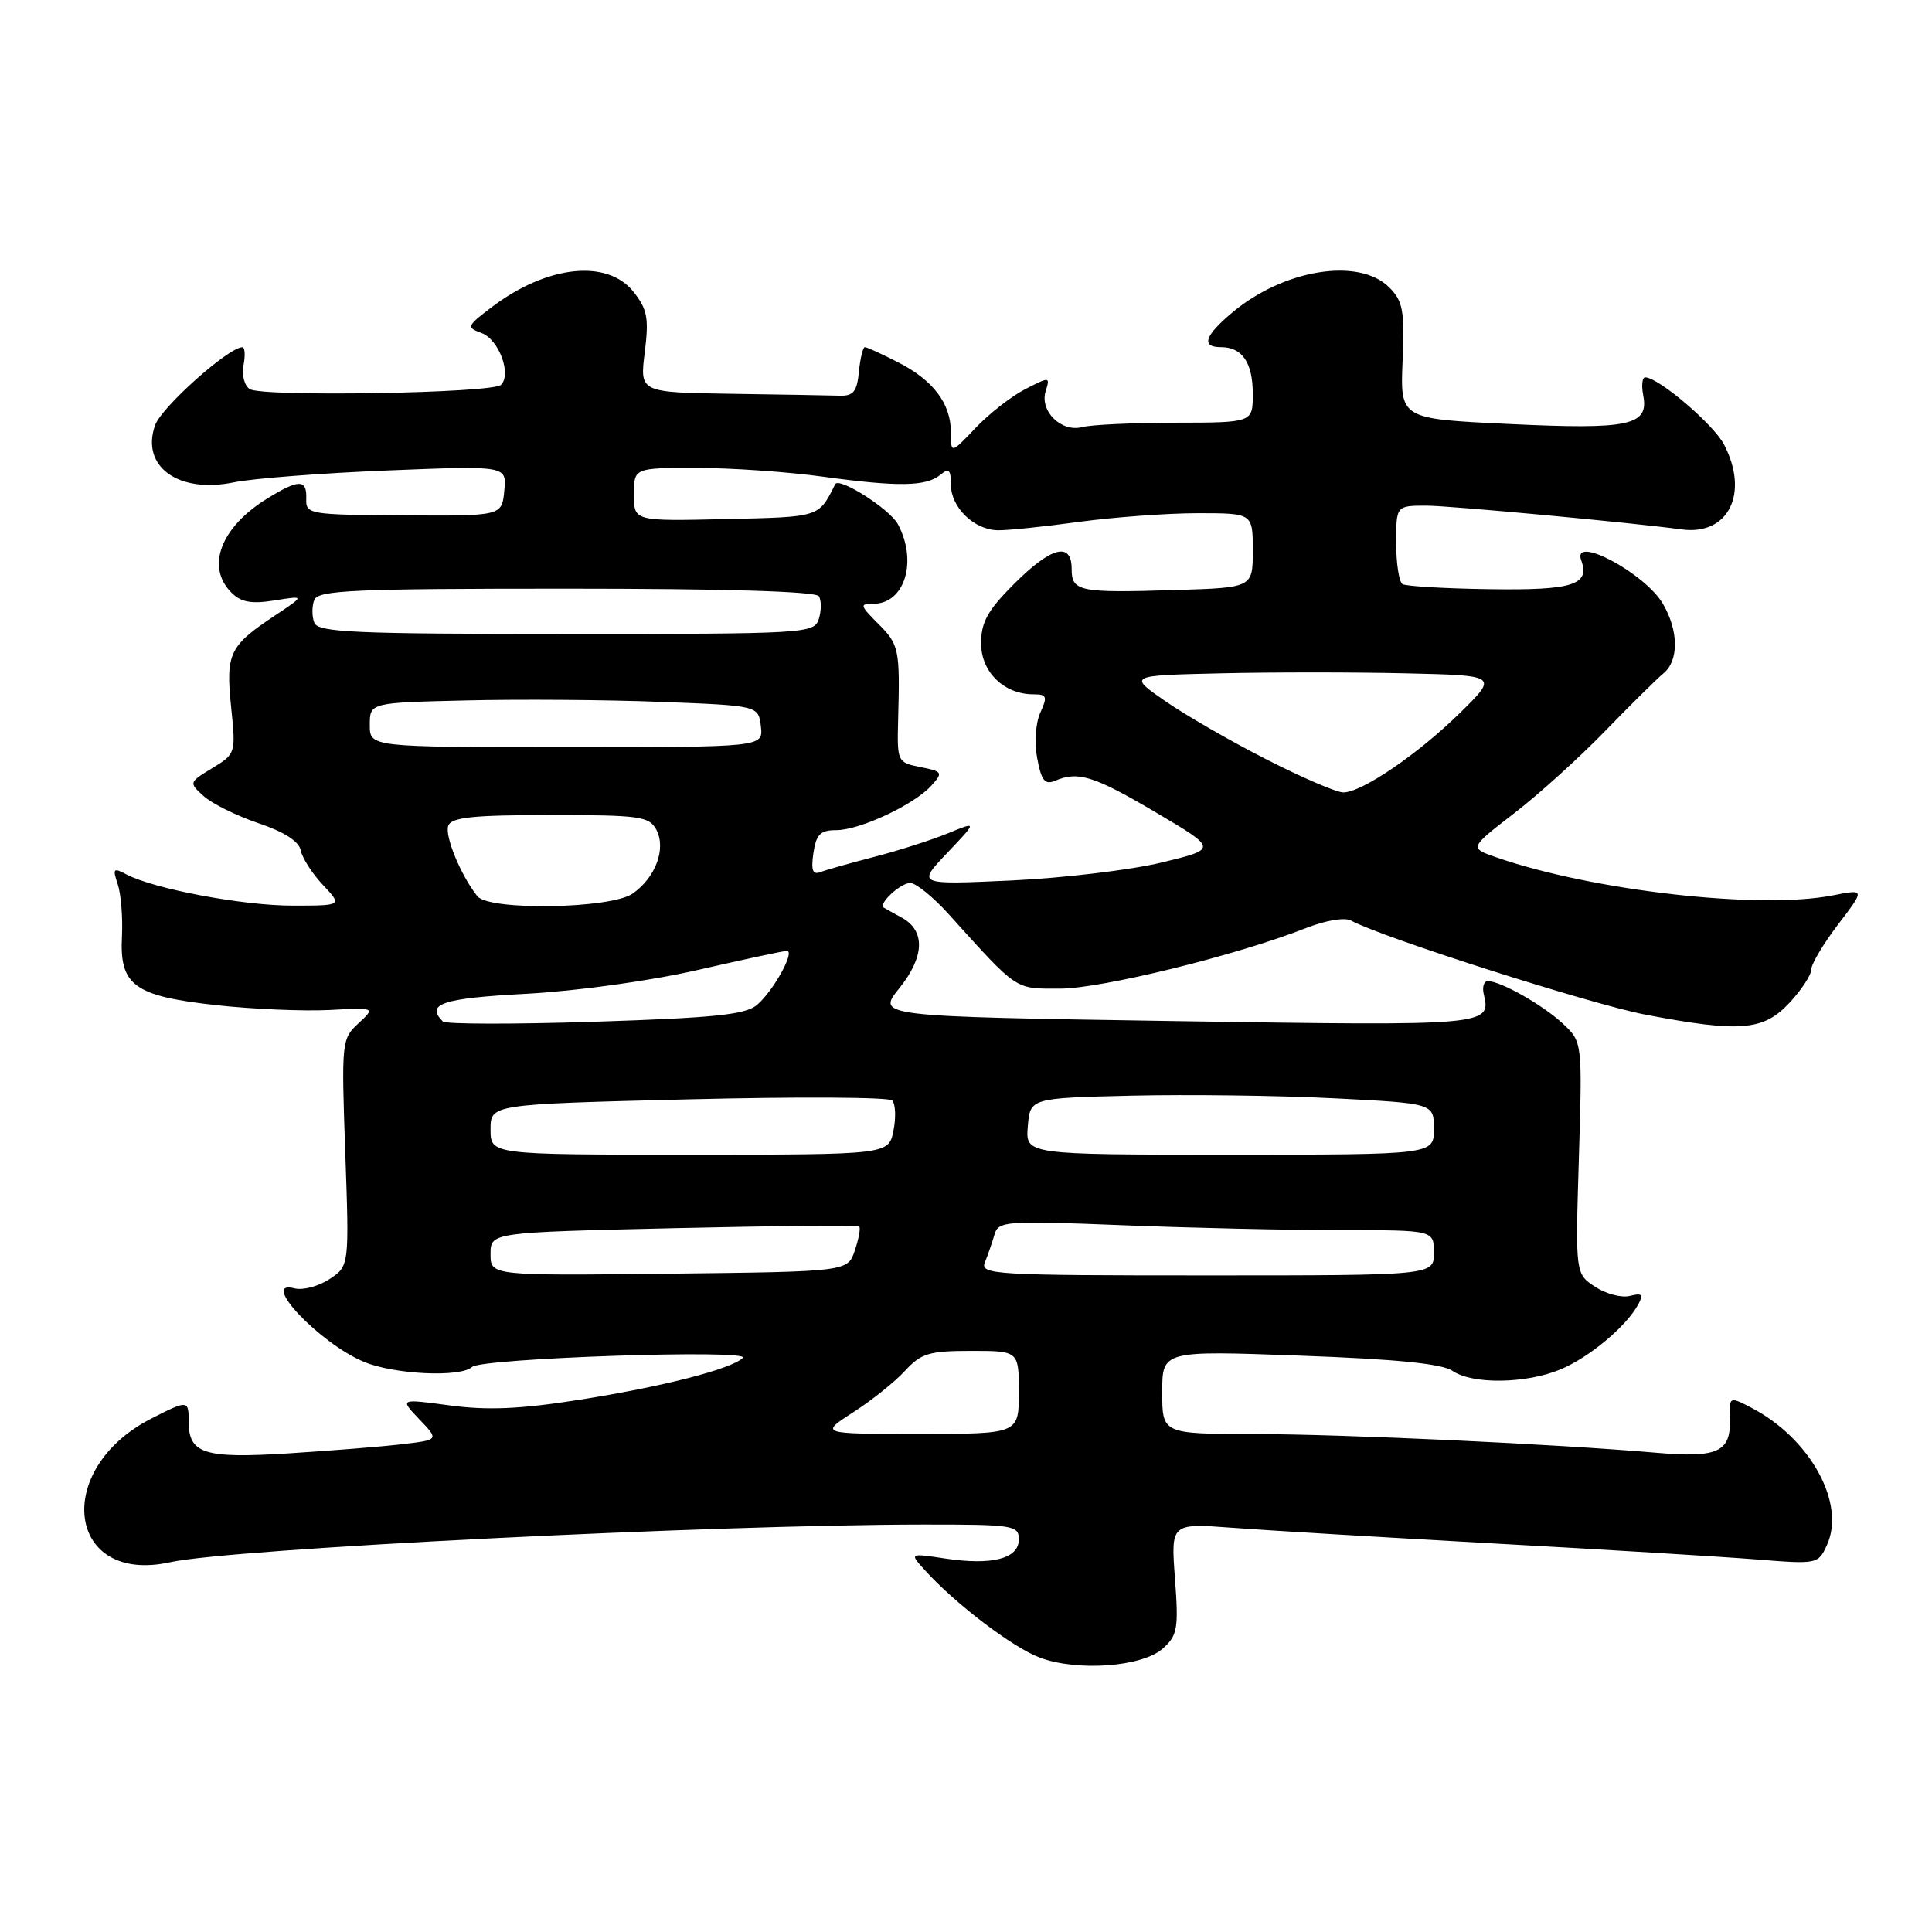 <?xml version="1.0" encoding="UTF-8" standalone="no"?>
<!DOCTYPE svg PUBLIC "-//W3C//DTD SVG 1.1//EN" "http://www.w3.org/Graphics/SVG/1.1/DTD/svg11.dtd" >
<svg xmlns="http://www.w3.org/2000/svg" xmlns:xlink="http://www.w3.org/1999/xlink" version="1.1" viewBox="0 0 256 256">
 <g >
 <path fill="currentColor"
d=" M 154.10 218.42 C 156.03 216.69 156.18 215.77 155.69 209.17 C 155.14 201.83 155.14 201.83 163.32 202.44 C 167.82 202.78 183.43 203.71 198.00 204.52 C 212.57 205.32 228.19 206.27 232.71 206.63 C 240.82 207.28 240.92 207.26 242.08 204.72 C 244.61 199.18 239.84 190.56 232.02 186.51 C 229.14 185.02 229.13 185.02 229.22 188.10 C 229.34 192.41 227.59 193.20 219.50 192.50 C 206.06 191.34 178.40 190.05 166.25 190.02 C 154.00 190.00 154.00 190.00 154.00 184.48 C 154.00 178.96 154.00 178.96 172.25 179.63 C 185.01 180.09 191.09 180.70 192.47 181.65 C 195.11 183.46 202.20 183.36 206.78 181.45 C 210.60 179.85 215.48 175.77 217.07 172.85 C 217.79 171.52 217.58 171.30 215.98 171.71 C 214.89 172.00 212.82 171.46 211.37 170.51 C 208.74 168.78 208.74 168.78 209.21 153.42 C 209.67 138.06 209.67 138.06 207.09 135.64 C 204.44 133.17 198.85 130.00 197.14 130.00 C 196.62 130.00 196.38 130.79 196.61 131.75 C 197.60 135.91 197.22 135.94 155.80 135.30 C 116.16 134.68 116.16 134.68 119.16 130.95 C 122.52 126.77 122.64 123.33 119.50 121.60 C 118.40 121.00 117.32 120.40 117.11 120.27 C 116.30 119.81 119.30 117.00 120.61 117.00 C 121.36 117.00 123.67 118.87 125.74 121.17 C 134.96 131.38 134.40 131.00 140.44 131.00 C 145.94 131.00 163.88 126.59 173.04 122.98 C 175.70 121.94 178.20 121.52 179.04 121.99 C 183.11 124.21 210.93 133.10 218.05 134.45 C 230.58 136.83 233.66 136.58 237.10 132.89 C 238.69 131.19 240.00 129.20 240.00 128.47 C 240.00 127.75 241.61 125.05 243.57 122.48 C 247.14 117.80 247.14 117.80 242.82 118.65 C 233.19 120.54 211.11 118.05 198.32 113.62 C 194.68 112.36 194.68 112.36 200.59 107.80 C 203.84 105.30 209.28 100.38 212.68 96.87 C 216.08 93.37 219.57 89.92 220.43 89.21 C 222.47 87.54 222.43 83.54 220.34 80.00 C 217.93 75.91 208.24 70.77 209.52 74.25 C 210.71 77.50 208.39 78.23 197.46 78.07 C 191.52 77.99 186.30 77.68 185.84 77.40 C 185.38 77.11 185.00 74.66 185.00 71.94 C 185.00 67.00 185.00 67.00 189.03 67.00 C 192.02 67.00 216.21 69.25 222.84 70.15 C 229.01 70.98 231.81 65.40 228.46 58.93 C 227.08 56.25 219.75 50.00 217.99 50.00 C 217.60 50.00 217.48 51.09 217.74 52.41 C 218.50 56.39 215.90 56.94 199.95 56.18 C 185.53 55.50 185.53 55.50 185.85 47.83 C 186.13 41.15 185.90 39.90 184.08 38.08 C 180.07 34.07 170.07 35.68 163.25 41.44 C 159.60 44.51 159.13 46.00 161.80 46.00 C 164.61 46.00 166.00 48.06 166.00 52.20 C 166.00 56.00 166.00 56.00 155.75 56.01 C 150.11 56.02 144.55 56.28 143.40 56.59 C 140.64 57.33 137.72 54.46 138.56 51.82 C 139.16 49.91 139.09 49.90 135.84 51.57 C 134.00 52.52 131.04 54.83 129.25 56.72 C 126.00 60.14 126.00 60.14 126.00 57.29 C 126.00 53.47 123.67 50.38 118.97 47.99 C 116.83 46.89 114.87 46.00 114.60 46.00 C 114.34 46.00 113.99 47.46 113.81 49.25 C 113.56 51.89 113.08 52.49 111.25 52.43 C 110.01 52.39 103.55 52.28 96.88 52.18 C 84.77 52.00 84.77 52.00 85.43 46.70 C 86.00 42.19 85.78 40.99 83.97 38.70 C 80.49 34.27 72.44 35.14 65.10 40.74 C 61.84 43.22 61.78 43.38 63.81 44.13 C 66.10 44.97 67.82 49.59 66.38 51.00 C 65.25 52.10 34.81 52.62 33.10 51.56 C 32.39 51.12 32.01 49.70 32.27 48.38 C 32.52 47.07 32.45 46.00 32.11 46.01 C 30.28 46.02 21.38 53.97 20.55 56.34 C 18.62 61.81 23.63 65.44 31.00 63.91 C 33.48 63.40 42.62 62.69 51.32 62.34 C 67.15 61.70 67.15 61.70 66.82 65.03 C 66.50 68.37 66.50 68.37 53.50 68.29 C 40.95 68.21 40.50 68.14 40.58 66.10 C 40.68 63.46 39.61 63.46 35.37 66.08 C 29.23 69.88 27.25 75.11 30.67 78.53 C 31.94 79.80 33.31 80.05 36.38 79.56 C 40.41 78.91 40.41 78.91 36.46 81.54 C 30.38 85.58 29.90 86.57 30.62 93.64 C 31.26 99.82 31.24 99.89 28.13 101.78 C 25.02 103.67 25.01 103.70 26.99 105.49 C 28.09 106.49 31.36 108.10 34.25 109.08 C 37.66 110.23 39.62 111.49 39.85 112.68 C 40.04 113.68 41.36 115.74 42.78 117.25 C 45.37 120.00 45.37 120.00 38.75 120.00 C 32.13 120.00 20.32 117.77 16.72 115.85 C 15.02 114.94 14.90 115.09 15.60 117.16 C 16.03 118.45 16.28 121.55 16.16 124.06 C 15.82 130.58 17.76 131.99 28.68 133.19 C 33.51 133.72 40.22 134.00 43.61 133.83 C 49.76 133.50 49.76 133.50 47.49 135.60 C 45.27 137.65 45.23 138.05 45.75 152.74 C 46.28 167.77 46.28 167.77 43.64 169.50 C 42.19 170.45 40.11 171.00 39.02 170.71 C 34.28 169.48 42.33 177.99 48.22 180.45 C 52.24 182.13 61.01 182.54 62.55 181.13 C 63.82 179.96 99.65 178.76 98.43 179.93 C 96.88 181.42 87.69 183.77 76.70 185.49 C 68.95 186.71 64.60 186.90 59.62 186.23 C 52.95 185.33 52.95 185.33 55.56 188.06 C 58.17 190.79 58.17 190.79 53.34 191.36 C 50.68 191.68 43.88 192.22 38.23 192.58 C 27.03 193.28 25.00 192.63 25.00 188.38 C 25.00 185.50 24.91 185.49 20.05 187.97 C 6.87 194.70 8.89 210.03 22.56 207.00 C 30.57 205.22 94.12 202.04 122.25 202.01 C 134.30 202.00 135.00 202.11 135.00 203.98 C 135.00 206.53 131.46 207.45 125.24 206.51 C 120.51 205.80 120.51 205.80 122.51 208.01 C 126.53 212.48 134.20 218.31 137.80 219.65 C 142.82 221.51 151.38 220.87 154.10 218.42 Z  M 113.05 187.14 C 115.50 185.57 118.59 183.09 119.92 181.64 C 122.05 179.32 123.12 179.00 128.67 179.00 C 135.00 179.00 135.00 179.00 135.00 184.50 C 135.00 190.00 135.00 190.00 121.80 190.00 C 108.61 190.00 108.61 190.00 113.05 187.14 Z  M 65.00 166.17 C 65.00 163.30 65.00 163.30 89.25 162.74 C 102.59 162.43 113.66 162.33 113.85 162.52 C 114.05 162.72 113.79 164.14 113.27 165.69 C 112.33 168.50 112.33 168.50 88.67 168.77 C 65.00 169.04 65.00 169.04 65.00 166.17 Z  M 130.51 167.25 C 130.90 166.29 131.47 164.64 131.77 163.60 C 132.28 161.80 133.16 161.73 148.82 162.35 C 157.89 162.71 170.87 163.00 177.66 163.00 C 190.00 163.00 190.00 163.00 190.00 166.00 C 190.00 169.00 190.00 169.00 159.89 169.00 C 131.61 169.00 129.83 168.89 130.51 167.25 Z  M 65.00 149.66 C 65.00 146.32 65.00 146.32 91.21 145.67 C 105.62 145.31 117.77 145.37 118.22 145.82 C 118.66 146.26 118.74 148.06 118.39 149.81 C 117.75 153.00 117.75 153.00 91.38 153.00 C 65.00 153.00 65.00 153.00 65.00 149.66 Z  M 136.19 149.25 C 136.50 145.50 136.50 145.50 150.00 145.18 C 157.43 145.01 169.46 145.16 176.75 145.53 C 190.00 146.20 190.00 146.20 190.00 149.60 C 190.00 153.00 190.00 153.00 162.94 153.00 C 135.88 153.00 135.88 153.00 136.19 149.25 Z  M 58.68 135.35 C 56.35 133.02 58.61 132.27 69.75 131.68 C 76.49 131.31 86.18 129.97 92.48 128.52 C 98.52 127.14 103.82 126.00 104.26 126.00 C 105.40 126.00 102.54 131.21 100.35 133.12 C 98.84 134.44 94.87 134.86 78.93 135.38 C 68.16 135.73 59.05 135.72 58.68 135.35 Z  M 63.25 118.75 C 61.06 116.00 58.89 110.74 59.40 109.41 C 59.82 108.30 62.67 108.00 72.93 108.00 C 84.76 108.00 86.02 108.17 86.96 109.93 C 88.30 112.43 86.88 116.27 83.84 118.40 C 80.95 120.43 64.80 120.70 63.25 118.75 Z  M 125.50 113.03 C 129.50 108.82 129.50 108.82 125.60 110.42 C 123.46 111.30 119.08 112.70 115.88 113.53 C 112.68 114.36 109.45 115.27 108.70 115.56 C 107.68 115.95 107.45 115.32 107.78 113.04 C 108.15 110.56 108.70 110.00 110.80 110.00 C 113.92 110.00 121.11 106.64 123.40 104.11 C 124.98 102.36 124.91 102.23 121.96 101.64 C 118.90 101.03 118.86 100.95 119.01 95.26 C 119.26 86.00 119.13 85.40 116.36 82.64 C 113.93 80.20 113.88 80.00 115.74 80.00 C 119.88 80.00 121.61 74.38 118.98 69.46 C 117.90 67.45 111.17 63.16 110.67 64.16 C 108.45 68.58 108.72 68.49 96.14 68.78 C 84.00 69.06 84.00 69.06 84.00 65.53 C 84.00 62.00 84.00 62.00 92.28 62.00 C 96.83 62.00 104.37 62.52 109.03 63.16 C 119.05 64.53 122.72 64.47 124.61 62.91 C 125.73 61.98 126.00 62.23 126.00 64.22 C 126.00 67.22 129.05 70.19 132.19 70.26 C 133.46 70.29 138.31 69.79 142.97 69.15 C 147.63 68.52 154.72 68.00 158.72 68.00 C 166.00 68.00 166.00 68.00 166.00 72.93 C 166.00 77.87 166.00 77.87 155.75 78.18 C 142.97 78.58 142.00 78.38 142.00 75.38 C 142.00 71.74 139.30 72.44 134.37 77.37 C 130.87 80.87 130.00 82.43 130.00 85.25 C 130.00 89.05 133.04 92.00 136.94 92.00 C 138.71 92.00 138.82 92.30 137.85 94.42 C 137.22 95.81 137.04 98.41 137.44 100.51 C 137.99 103.44 138.46 104.03 139.81 103.45 C 142.86 102.15 144.98 102.82 153.21 107.68 C 161.34 112.49 161.34 112.49 153.92 114.29 C 149.84 115.28 140.88 116.35 134.00 116.67 C 121.50 117.24 121.50 117.24 125.50 113.03 Z  M 167.80 100.62 C 163.08 98.22 157.03 94.73 154.36 92.87 C 149.50 89.50 149.50 89.50 161.75 89.22 C 168.49 89.06 179.51 89.06 186.25 89.22 C 198.50 89.50 198.50 89.50 193.50 94.42 C 187.92 99.91 180.46 105.00 177.99 105.00 C 177.10 105.00 172.51 103.03 167.80 100.62 Z  M 49.00 96.06 C 49.00 93.11 49.00 93.11 61.75 92.81 C 68.76 92.64 80.35 92.72 87.50 93.00 C 100.50 93.50 100.50 93.50 100.82 96.25 C 101.13 99.00 101.13 99.00 75.07 99.00 C 49.00 99.00 49.00 99.00 49.00 96.06 Z  M 41.64 82.50 C 41.32 81.67 41.32 80.33 41.64 79.50 C 42.13 78.21 46.78 78.00 75.05 78.00 C 96.05 78.00 108.11 78.36 108.51 79.01 C 108.85 79.56 108.84 80.91 108.50 82.01 C 107.88 83.94 106.94 84.00 75.04 84.00 C 46.78 84.00 42.13 83.79 41.64 82.50 Z "/>
</g>
</svg>